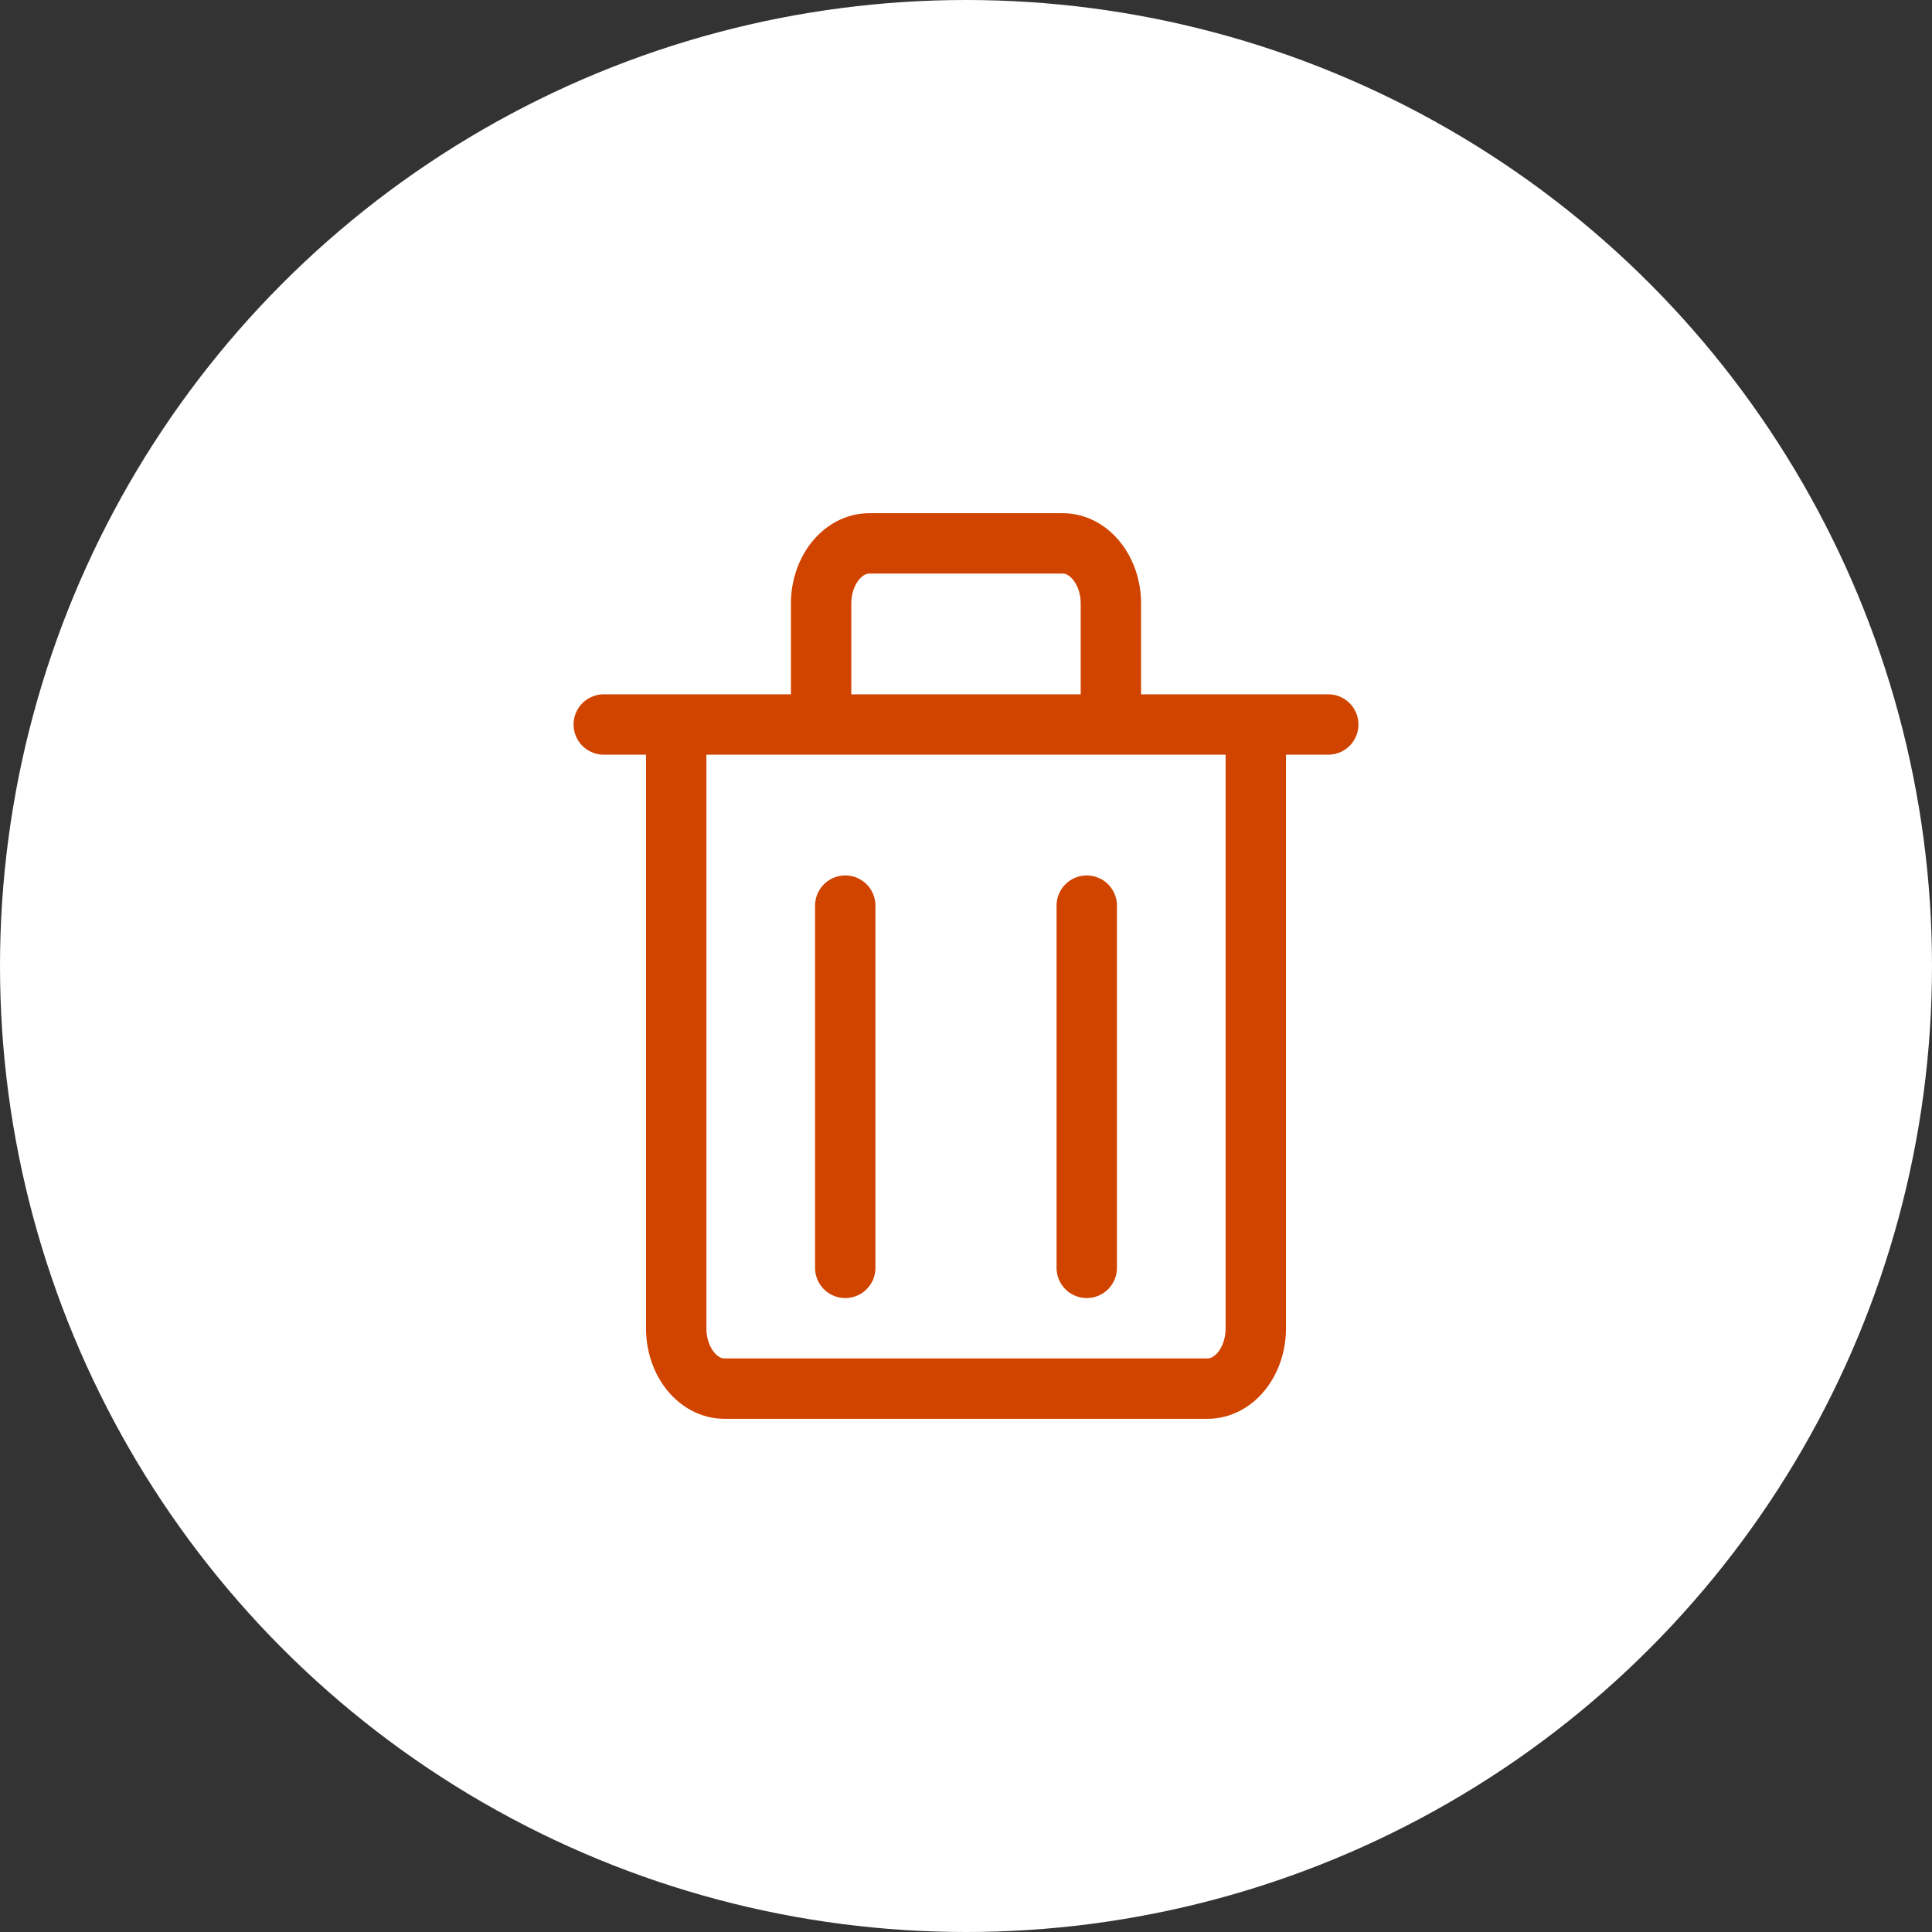 <svg width="32" height="32" viewBox="0 0 32 32" fill="none" xmlns="http://www.w3.org/2000/svg">
<rect x="0" y="0" width="32" height="32" fill="#333333" stroke="none"/>
<circle cx="16" cy="16" r="16" fill="white"/>
<path d="M13.6 11.5V10C13.6 9.448 13.958 9 14.4 9H17.6C18.042 9 18.4 9.448 18.4 10V11.5M10 12H22M11.2 12V22C11.2 22.552 11.558 23 12 23H20C20.442 23 20.8 22.552 20.8 22V12M14 15V21M18 15V21" stroke="#D14400" stroke-linecap="round"/>
</svg>
